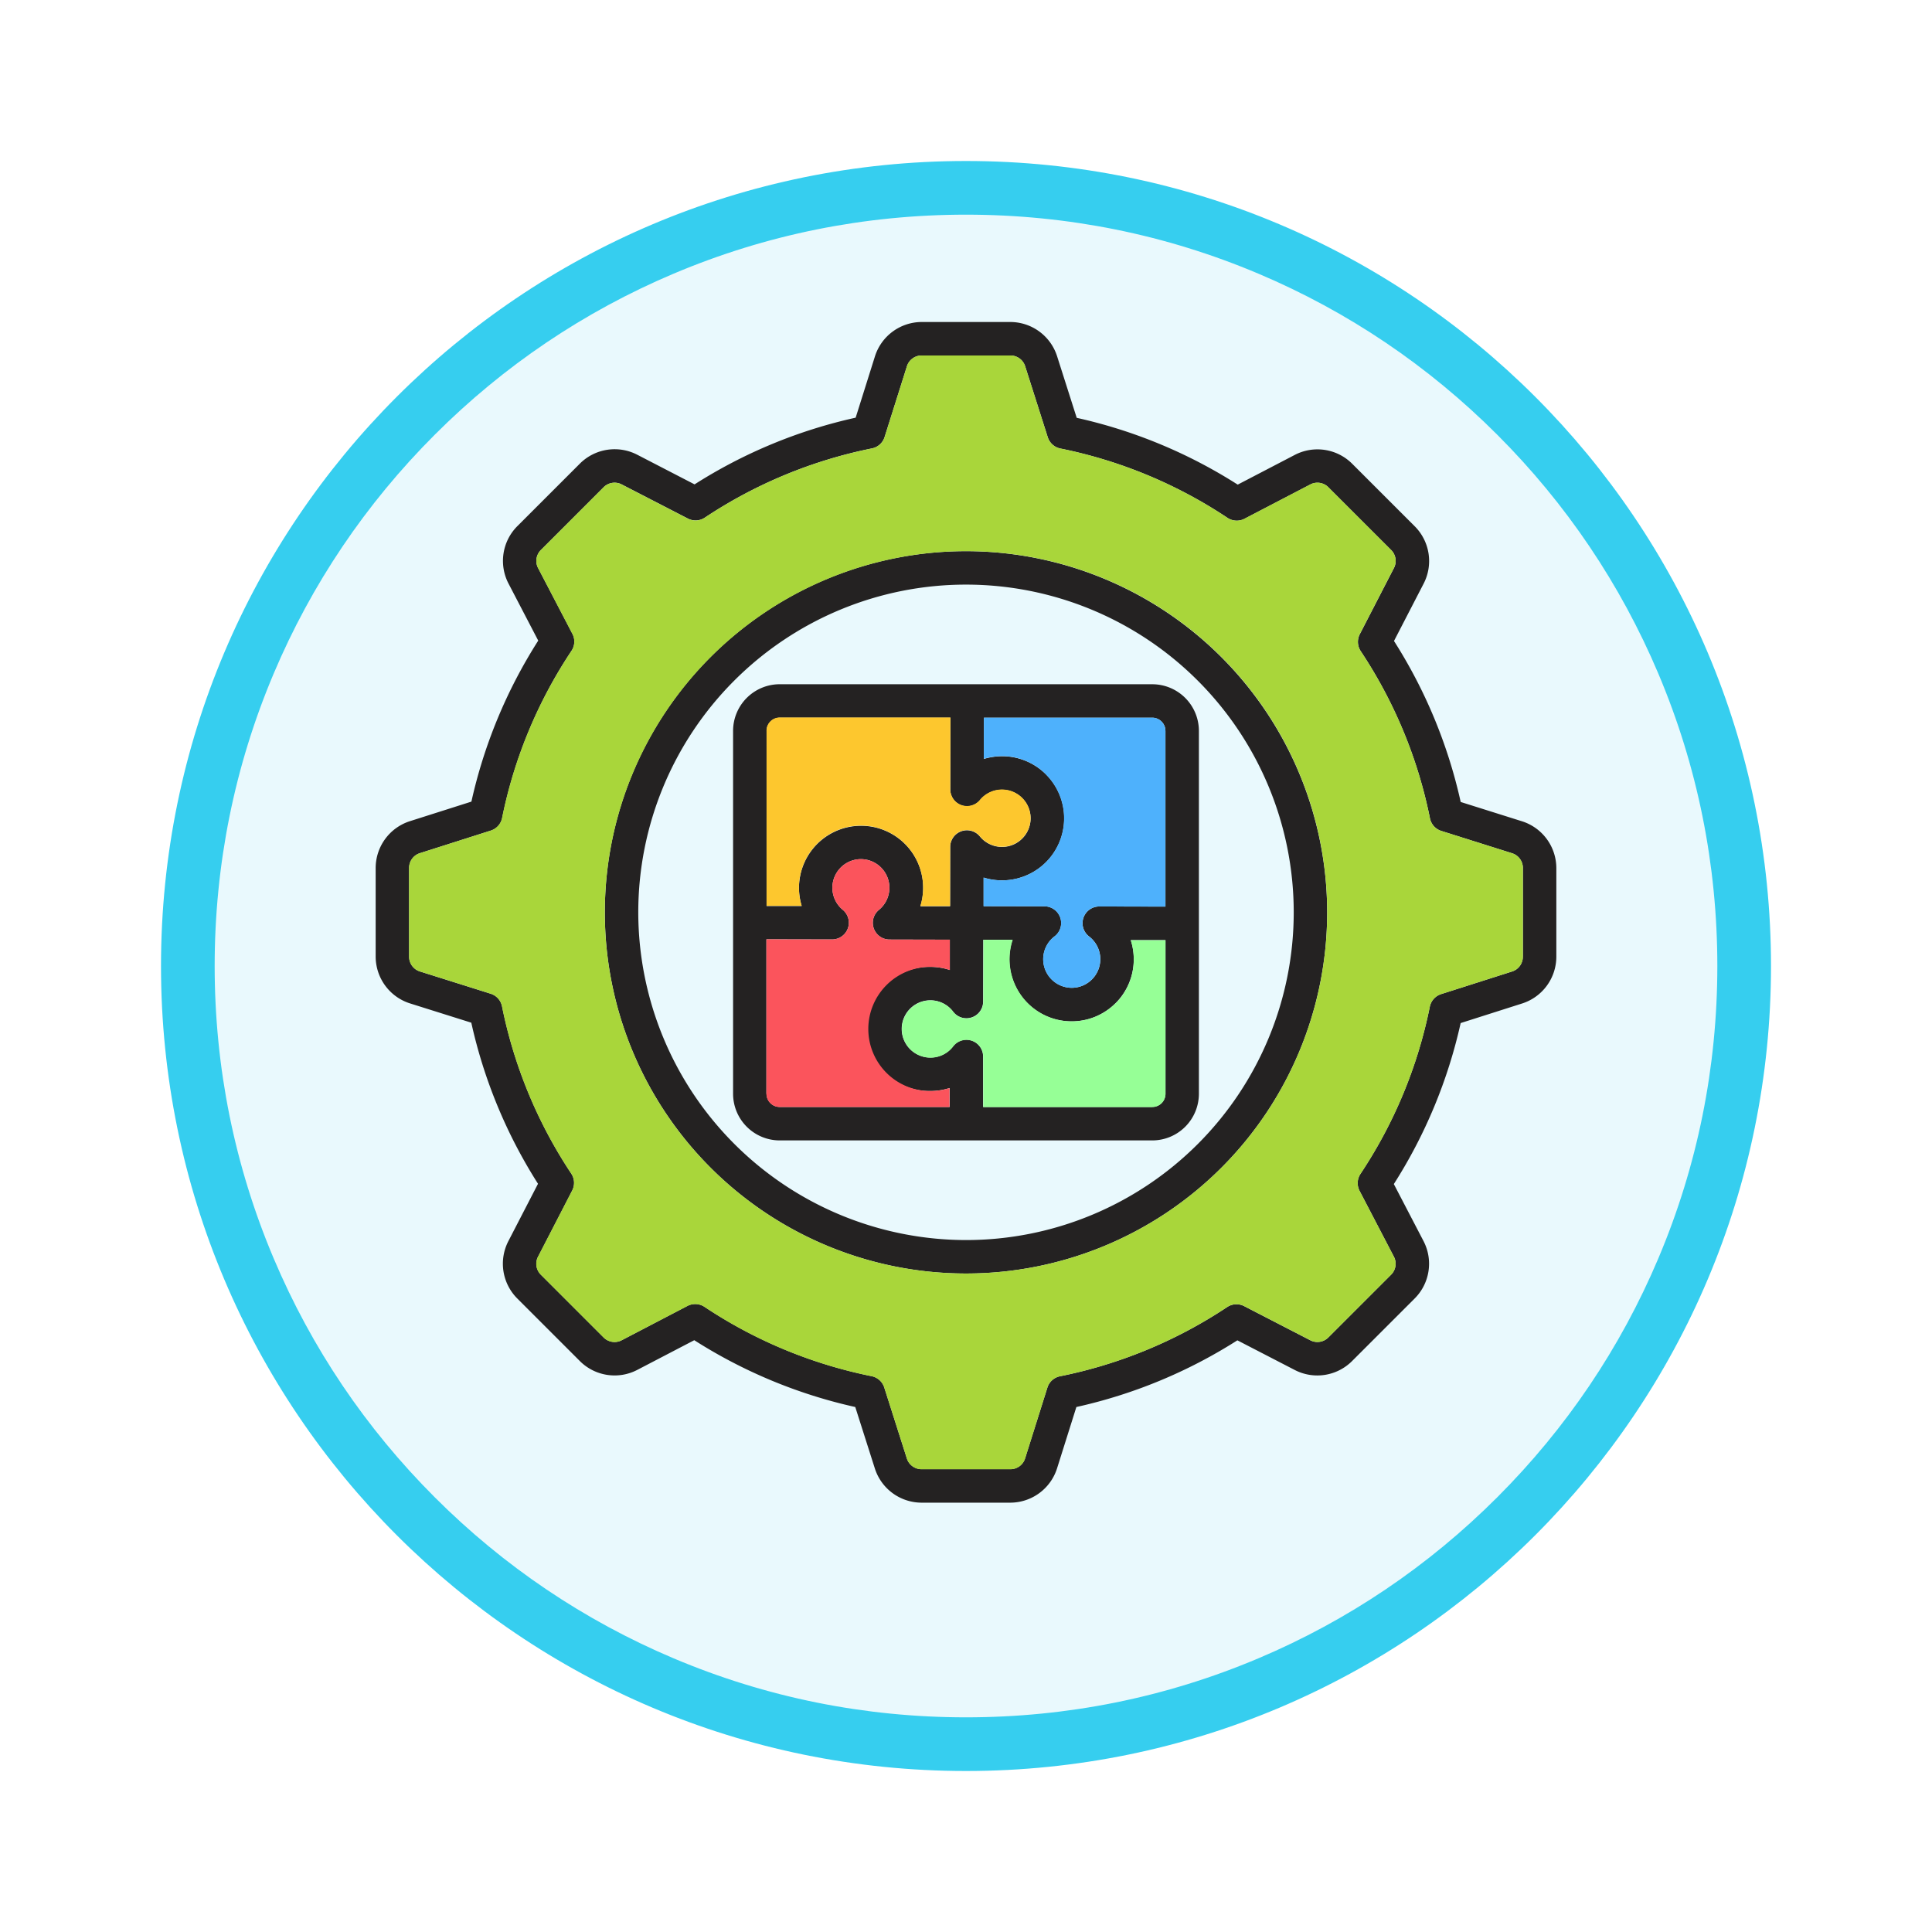 <svg xmlns="http://www.w3.org/2000/svg" xmlns:xlink="http://www.w3.org/1999/xlink" width="108" height="108" viewBox="0 0 108 108">
  <defs>
    <filter id="Trazado_904820" x="0" y="0" width="108" height="108" filterUnits="userSpaceOnUse">
      <feOffset dy="3" input="SourceAlpha"/>
      <feGaussianBlur stdDeviation="3" result="blur"/>
      <feFlood flood-opacity="0.161"/>
      <feComposite operator="in" in2="blur"/>
      <feComposite in="SourceGraphic"/>
    </filter>
  </defs>
  <g id="Grupo_1173825" data-name="Grupo 1173825" transform="translate(-200 -314)">
    <g id="Grupo_1173707" data-name="Grupo 1173707" transform="translate(209 320)">
      <g id="Grupo_1173428" data-name="Grupo 1173428" transform="translate(0 0)">
        <g id="Grupo_1171958" data-name="Grupo 1171958">
          <g id="Grupo_1167341" data-name="Grupo 1167341">
            <g id="Grupo_1166792" data-name="Grupo 1166792">
              <g transform="matrix(1, 0, 0, 1, -9, -6)" filter="url(#Trazado_904820)">
                <g id="Trazado_904820-2" data-name="Trazado 904820" transform="translate(9 6)" fill="#e9f9fd">
                  <path d="M 45 88.5 C 39.127 88.5 33.43 87.35 28.068 85.082 C 22.889 82.891 18.236 79.755 14.241 75.759 C 10.245 71.764 7.109 67.111 4.918 61.932 C 2.65 56.57 1.5 50.873 1.5 45 C 1.5 39.127 2.65 33.43 4.918 28.068 C 7.109 22.889 10.245 18.236 14.241 14.241 C 18.236 10.245 22.889 7.109 28.068 4.918 C 33.43 2.65 39.127 1.5 45 1.5 C 50.873 1.5 56.57 2.65 61.932 4.918 C 67.111 7.109 71.764 10.245 75.759 14.241 C 79.755 18.236 82.891 22.889 85.082 28.068 C 87.35 33.43 88.5 39.127 88.5 45 C 88.5 50.873 87.35 56.57 85.082 61.932 C 82.891 67.111 79.755 71.764 75.759 75.759 C 71.764 79.755 67.111 82.891 61.932 85.082 C 56.57 87.35 50.873 88.5 45 88.5 Z" stroke="none"/>
                  <path d="M 45 3 C 39.329 3 33.829 4.11 28.653 6.299 C 23.652 8.415 19.16 11.443 15.302 15.302 C 11.443 19.16 8.415 23.652 6.299 28.653 C 4.11 33.829 3 39.329 3 45 C 3 50.671 4.11 56.171 6.299 61.347 C 8.415 66.348 11.443 70.84 15.302 74.698 C 19.16 78.557 23.652 81.585 28.653 83.701 C 33.829 85.89 39.329 87 45 87 C 50.671 87 56.171 85.89 61.347 83.701 C 66.348 81.585 70.84 78.557 74.698 74.698 C 78.557 70.84 81.585 66.348 83.701 61.347 C 85.89 56.171 87 50.671 87 45 C 87 39.329 85.89 33.829 83.701 28.653 C 81.585 23.652 78.557 19.16 74.698 15.302 C 70.84 11.443 66.348 8.415 61.347 6.299 C 56.171 4.11 50.671 3 45 3 M 45 -7.62939453125e-06 C 69.853 -7.62939453125e-06 90 20.147 90 45 C 90 69.853 69.853 90 45 90 C 20.147 90 -7.62939453125e-06 69.853 -7.62939453125e-06 45 C -7.62939453125e-06 20.147 20.147 -7.62939453125e-06 45 -7.62939453125e-06 Z" stroke="none" fill="#36ceef"/>
                </g>
              </g>
            </g>
          </g>
        </g>
      </g>
    </g>
    <g id="task-planning_15545611" transform="translate(205 316)">
      <path id="Trazado_1030844" data-name="Trazado 1030844" d="M59.413,59.879H49.955l0-2.82a.936.936,0,0,0-1.678-.571,1.588,1.588,0,0,1-1.271.629h0a1.6,1.6,0,1,1,0-3.2h0a1.588,1.588,0,0,1,1.272.635.935.935,0,0,0,1.679-.563l.008-3.459,1.636,0A3.474,3.474,0,0,0,54.9,55.094h.008a3.469,3.469,0,0,0,3.47-3.463,3.52,3.52,0,0,0-.168-1.081l1.941,0v8.589a.737.737,0,0,1-.736.736Zm-21.562-.736a.737.737,0,0,0,.736.736h9.5V58.82A3.547,3.547,0,0,1,47,58.988a3.47,3.47,0,1,1,.007-6.939h.008a3.472,3.472,0,0,1,1.081.174l0-1.694-3.371-.008a.935.935,0,0,1-.591-1.659,1.6,1.6,0,0,0-1.007-2.836h0a1.6,1.6,0,0,0-1.017,2.832.935.935,0,0,1-.6,1.657h0l-3.667-.008v8.638Zm.736-21.023h9.545l-.009,4.009a.935.935,0,0,0,1.656.6,1.593,1.593,0,0,1,1.233-.583h0a1.6,1.6,0,1,1,0,3.2h0a1.6,1.6,0,0,1-1.236-.587.935.935,0,0,0-1.659.589l-.006,3.314-1.662,0a3.47,3.47,0,0,0-3.307-4.5h-.007a3.472,3.472,0,0,0-3.319,4.485l-1.963,0V38.857a.737.737,0,0,1,.736-.736Zm21.562.736a.737.737,0,0,0-.736-.736H50L50,40.425a3.684,3.684,0,0,1,1.024-.151,3.469,3.469,0,0,1-.008,6.938h-.007a3.444,3.444,0,0,1-1.023-.155l0,1.6,3.4.007a.935.935,0,0,1,.563,1.681,1.6,1.6,0,0,0,.963,2.874h0a1.6,1.6,0,0,0,.97-2.87.935.935,0,0,1,.569-1.677h0l3.7.008V38.857Zm-.736-2.607H38.587a2.609,2.609,0,0,0-2.607,2.607V59.143a2.609,2.609,0,0,0,2.606,2.607H59.413a2.609,2.609,0,0,0,2.606-2.606V38.857a2.609,2.609,0,0,0-2.607-2.607ZM49,67.32A18.32,18.32,0,1,0,30.68,49,18.34,18.34,0,0,0,49,67.32Zm0-38.51A20.19,20.19,0,1,0,69.19,49,20.213,20.213,0,0,0,49,28.81ZM80.13,51.466V46.539a.862.862,0,0,0-.621-.847L75.571,44.45a.931.931,0,0,1-.636-.707A26.214,26.214,0,0,0,71.065,34.4a.937.937,0,0,1-.052-.947l1.9-3.682a.864.864,0,0,0-.16-1.037l-3.484-3.483a.862.862,0,0,0-1.038-.16L64.569,27a.933.933,0,0,1-.95-.051,26.178,26.178,0,0,0-9.344-3.876.936.936,0,0,1-.705-.633l-1.257-3.948a.863.863,0,0,0-.846-.619H46.539a.862.862,0,0,0-.847.621L44.45,22.43a.933.933,0,0,1-.707.636A26.2,26.2,0,0,0,34.4,26.937a.934.934,0,0,1-.946.051l-3.684-1.9a.866.866,0,0,0-1.037.16l-3.483,3.484a.864.864,0,0,0-.16,1.039L27,33.431a.935.935,0,0,1-.051.95,26.2,26.2,0,0,0-3.877,9.344.932.932,0,0,1-.633.705L18.49,45.688a.863.863,0,0,0-.619.846v4.928a.865.865,0,0,0,.621.848l3.939,1.24a.931.931,0,0,1,.635.707,26.235,26.235,0,0,0,3.87,9.348.934.934,0,0,1,.052.946l-1.9,3.682a.862.862,0,0,0,.16,1.035l3.484,3.484a.863.863,0,0,0,1.038.16L33.431,71a.936.936,0,0,1,.95.051,26.2,26.2,0,0,0,9.344,3.876.937.937,0,0,1,.706.633l1.257,3.948a.863.863,0,0,0,.846.619h4.927a.862.862,0,0,0,.847-.621l1.241-3.937a.931.931,0,0,1,.707-.636A26.191,26.191,0,0,0,63.6,71.065a.937.937,0,0,1,.947-.052l3.682,1.9a.864.864,0,0,0,1.037-.16l3.483-3.484a.863.863,0,0,0,.16-1.038L71,64.569a.935.935,0,0,1,.051-.95,26.191,26.191,0,0,0,3.876-9.344.937.937,0,0,1,.633-.705l3.948-1.257a.863.863,0,0,0,.619-.846Zm-.06-7.559-3.416-1.076a28.047,28.047,0,0,0-3.729-9l1.654-3.2a2.75,2.75,0,0,0-.5-3.217l-3.485-3.484a2.746,2.746,0,0,0-3.225-.495l-3.18,1.656a28.029,28.029,0,0,0-9-3.734l-1.093-3.431A2.75,2.75,0,0,0,51.466,16H46.539a2.749,2.749,0,0,0-2.632,1.93l-1.075,3.418a28.022,28.022,0,0,0-9.005,3.729l-3.2-1.655a2.75,2.75,0,0,0-3.217.5l-3.484,3.484a2.746,2.746,0,0,0-.495,3.225l1.657,3.18a28.031,28.031,0,0,0-3.736,9l-3.43,1.091A2.75,2.75,0,0,0,16,46.534v4.928a2.749,2.749,0,0,0,1.93,2.632l3.416,1.075a28.034,28.034,0,0,0,3.729,9.005l-1.654,3.2a2.75,2.75,0,0,0,.5,3.217l3.484,3.484a2.746,2.746,0,0,0,3.225.5l3.18-1.657a28.064,28.064,0,0,0,9,3.735l1.093,3.43A2.748,2.748,0,0,0,46.534,82h4.928a2.749,2.749,0,0,0,2.632-1.931l1.076-3.416a28.05,28.05,0,0,0,9-3.728l3.2,1.654a2.748,2.748,0,0,0,3.217-.5l3.485-3.484a2.746,2.746,0,0,0,.5-3.225l-1.656-3.18a28.063,28.063,0,0,0,3.736-9l3.43-1.093A2.748,2.748,0,0,0,82,51.466V46.539a2.749,2.749,0,0,0-1.93-2.632Z" fill="#242222" fill-rule="evenodd"/>
      <path id="Trazado_1030845" data-name="Trazado 1030845" d="M174.916,177.611v9.779l1.963,0a3.472,3.472,0,0,1,3.319-4.485h.007a3.474,3.474,0,0,1,3.307,4.5l1.662,0,.006-3.314a.935.935,0,0,1,1.659-.589,1.6,1.6,0,0,0,1.236.587h0a1.6,1.6,0,1,0,0-3.2h0a1.593,1.593,0,0,0-1.233.583.935.935,0,0,1-1.656-.6l.009-4.01h-9.545a.737.737,0,0,0-.736.736Z" transform="translate(-137.065 -138.755)" fill="#fdc72e" fill-rule="evenodd"/>
      <path id="Trazado_1030846" data-name="Trazado 1030846" d="M266.606,180.053a3.468,3.468,0,0,1-2.458,5.916h-.007a3.445,3.445,0,0,1-1.023-.155l0,1.6,3.4.007a.935.935,0,0,1,.563,1.681,1.6,1.6,0,0,0,.963,2.874h0a1.6,1.6,0,0,0,.97-2.87.935.935,0,0,1,.569-1.677h0l3.7.008v-9.827a.737.737,0,0,0-.736-.736h-9.412l-.005,2.3a3.684,3.684,0,0,1,1.024-.151,3.446,3.446,0,0,1,2.451,1.023Z" transform="translate(-213.136 -138.756)" fill="#4eb1fc" fill-rule="evenodd"/>
      <path id="Trazado_1030847" data-name="Trazado 1030847" d="M241.838,270.7a3.445,3.445,0,0,1-2.447,1.01h-.008a3.474,3.474,0,0,1-3.288-4.559l-1.636,0-.008,3.459a.935.935,0,0,1-1.679.563,1.588,1.588,0,0,0-1.272-.635h0a1.6,1.6,0,1,0,0,3.2h0a1.588,1.588,0,0,0,1.271-.629.936.936,0,0,1,1.678.571l0,2.82H243.9a.737.737,0,0,0,.736-.736v-8.589l-1.941,0a3.52,3.52,0,0,1,.168,1.082,3.45,3.45,0,0,1-1.023,2.452Z" transform="translate(-184.484 -216.613)" fill="#96ff96" fill-rule="evenodd"/>
      <path id="Trazado_1030848" data-name="Trazado 1030848" d="M180.6,243.848a3.474,3.474,0,0,1,3.468-3.463h.008a3.472,3.472,0,0,1,1.081.174l0-1.694-3.371-.008a.935.935,0,0,1-.591-1.659,1.6,1.6,0,0,0-1.007-2.836h0a1.6,1.6,0,0,0-1.017,2.833.935.935,0,0,1-.6,1.657h0l-3.667-.008v8.638a.737.737,0,0,0,.736.736h9.5v-1.059a3.547,3.547,0,0,1-1.082.168A3.473,3.473,0,0,1,180.6,243.848Z" transform="translate(-137.061 -188.336)" fill="#fb545c" fill-rule="evenodd"/>
      <path id="Trazado_1030849" data-name="Trazado 1030849" d="M60.736,40.539a20.19,20.19,0,1,1-20.19,20.19A20.212,20.212,0,0,1,60.736,40.539Zm30.511,23.5a.863.863,0,0,0,.619-.846V58.267a.862.862,0,0,0-.621-.847l-3.938-1.241a.931.931,0,0,1-.636-.707A26.214,26.214,0,0,0,82.8,46.126a.937.937,0,0,1-.052-.947l1.9-3.682a.864.864,0,0,0-.16-1.037l-3.484-3.483a.862.862,0,0,0-1.038-.16L76.3,38.726a.933.933,0,0,1-.95-.051A26.177,26.177,0,0,0,66.01,34.8a.936.936,0,0,1-.705-.633l-1.257-3.948A.863.863,0,0,0,63.2,29.6H58.274a.862.862,0,0,0-.847.621l-1.241,3.939a.933.933,0,0,1-.707.636,26.2,26.2,0,0,0-9.346,3.871.934.934,0,0,1-.946.051l-3.684-1.9a.866.866,0,0,0-1.037.16l-3.483,3.484a.864.864,0,0,0-.16,1.039l1.909,3.663a.935.935,0,0,1-.051.95A26.2,26.2,0,0,0,34.8,55.454a.932.932,0,0,1-.633.705l-3.946,1.257a.863.863,0,0,0-.619.846V63.19a.865.865,0,0,0,.621.848l3.939,1.24a.931.931,0,0,1,.635.707,26.235,26.235,0,0,0,3.87,9.348.934.934,0,0,1,.052.946l-1.9,3.682A.862.862,0,0,0,36.98,81l3.484,3.484a.863.863,0,0,0,1.038.16l3.665-1.909a.936.936,0,0,1,.95.051,26.2,26.2,0,0,0,9.344,3.876.937.937,0,0,1,.706.633l1.257,3.948a.863.863,0,0,0,.846.619H63.2a.862.862,0,0,0,.847-.621L65.285,87.3a.931.931,0,0,1,.707-.636,26.191,26.191,0,0,0,9.346-3.871.937.937,0,0,1,.947-.052l3.682,1.9A.864.864,0,0,0,81,84.485L84.487,81a.863.863,0,0,0,.16-1.038L82.739,76.3a.935.935,0,0,1,.051-.95A26.191,26.191,0,0,0,86.665,66,.937.937,0,0,1,87.3,65.3Z" transform="translate(-11.736 -11.729)" fill="#a9d63a" fill-rule="evenodd"/>
    </g>
  </g>
</svg>
